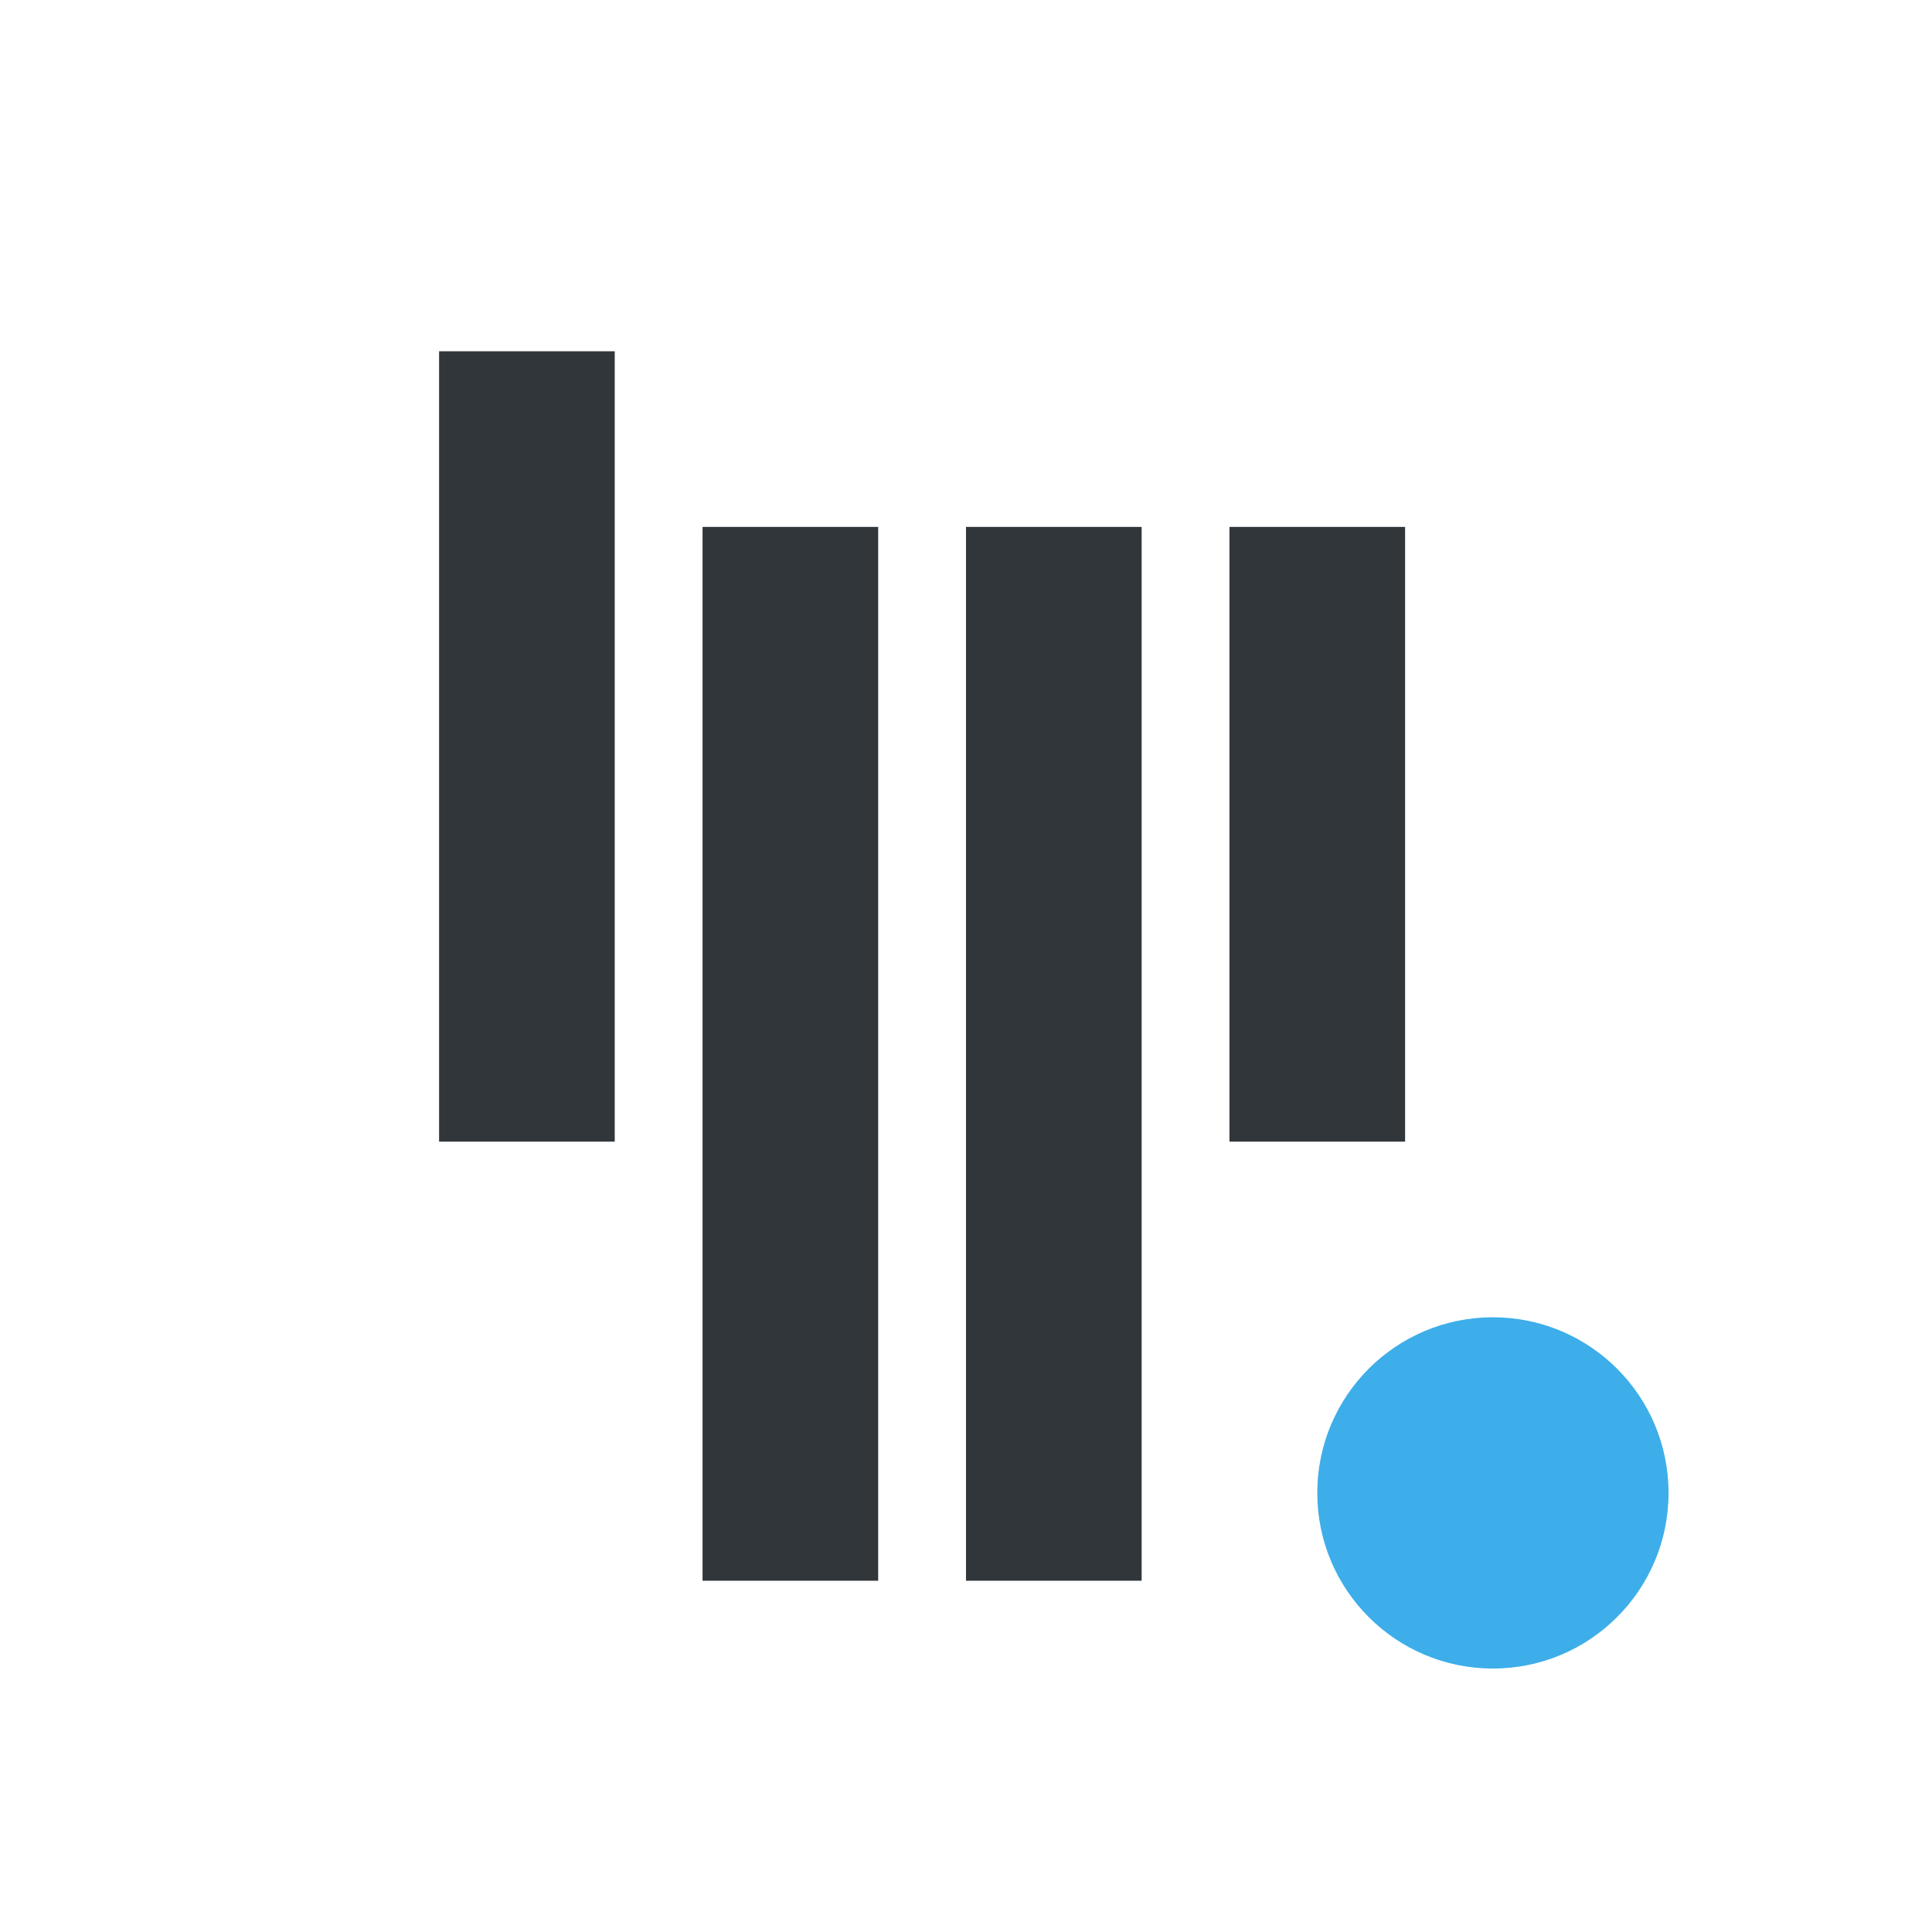 <svg xmlns="http://www.w3.org/2000/svg" width="22" height="22" version="1.1"><defs><style type="text/css">.ColorScheme-Text{color:#31363b}.ColorScheme-Highlight{color:#3daee9}</style></defs><path fill="currentColor" d="m5 4v9h2v-9zm3 2v12h2v-12zm3 0v12h2v-12zm3 0v7h2v-7z" class="ColorScheme-Text"/><circle cx="17" cy="17" r="2" fill="currentColor" class="ColorScheme-Highlight"/></svg>